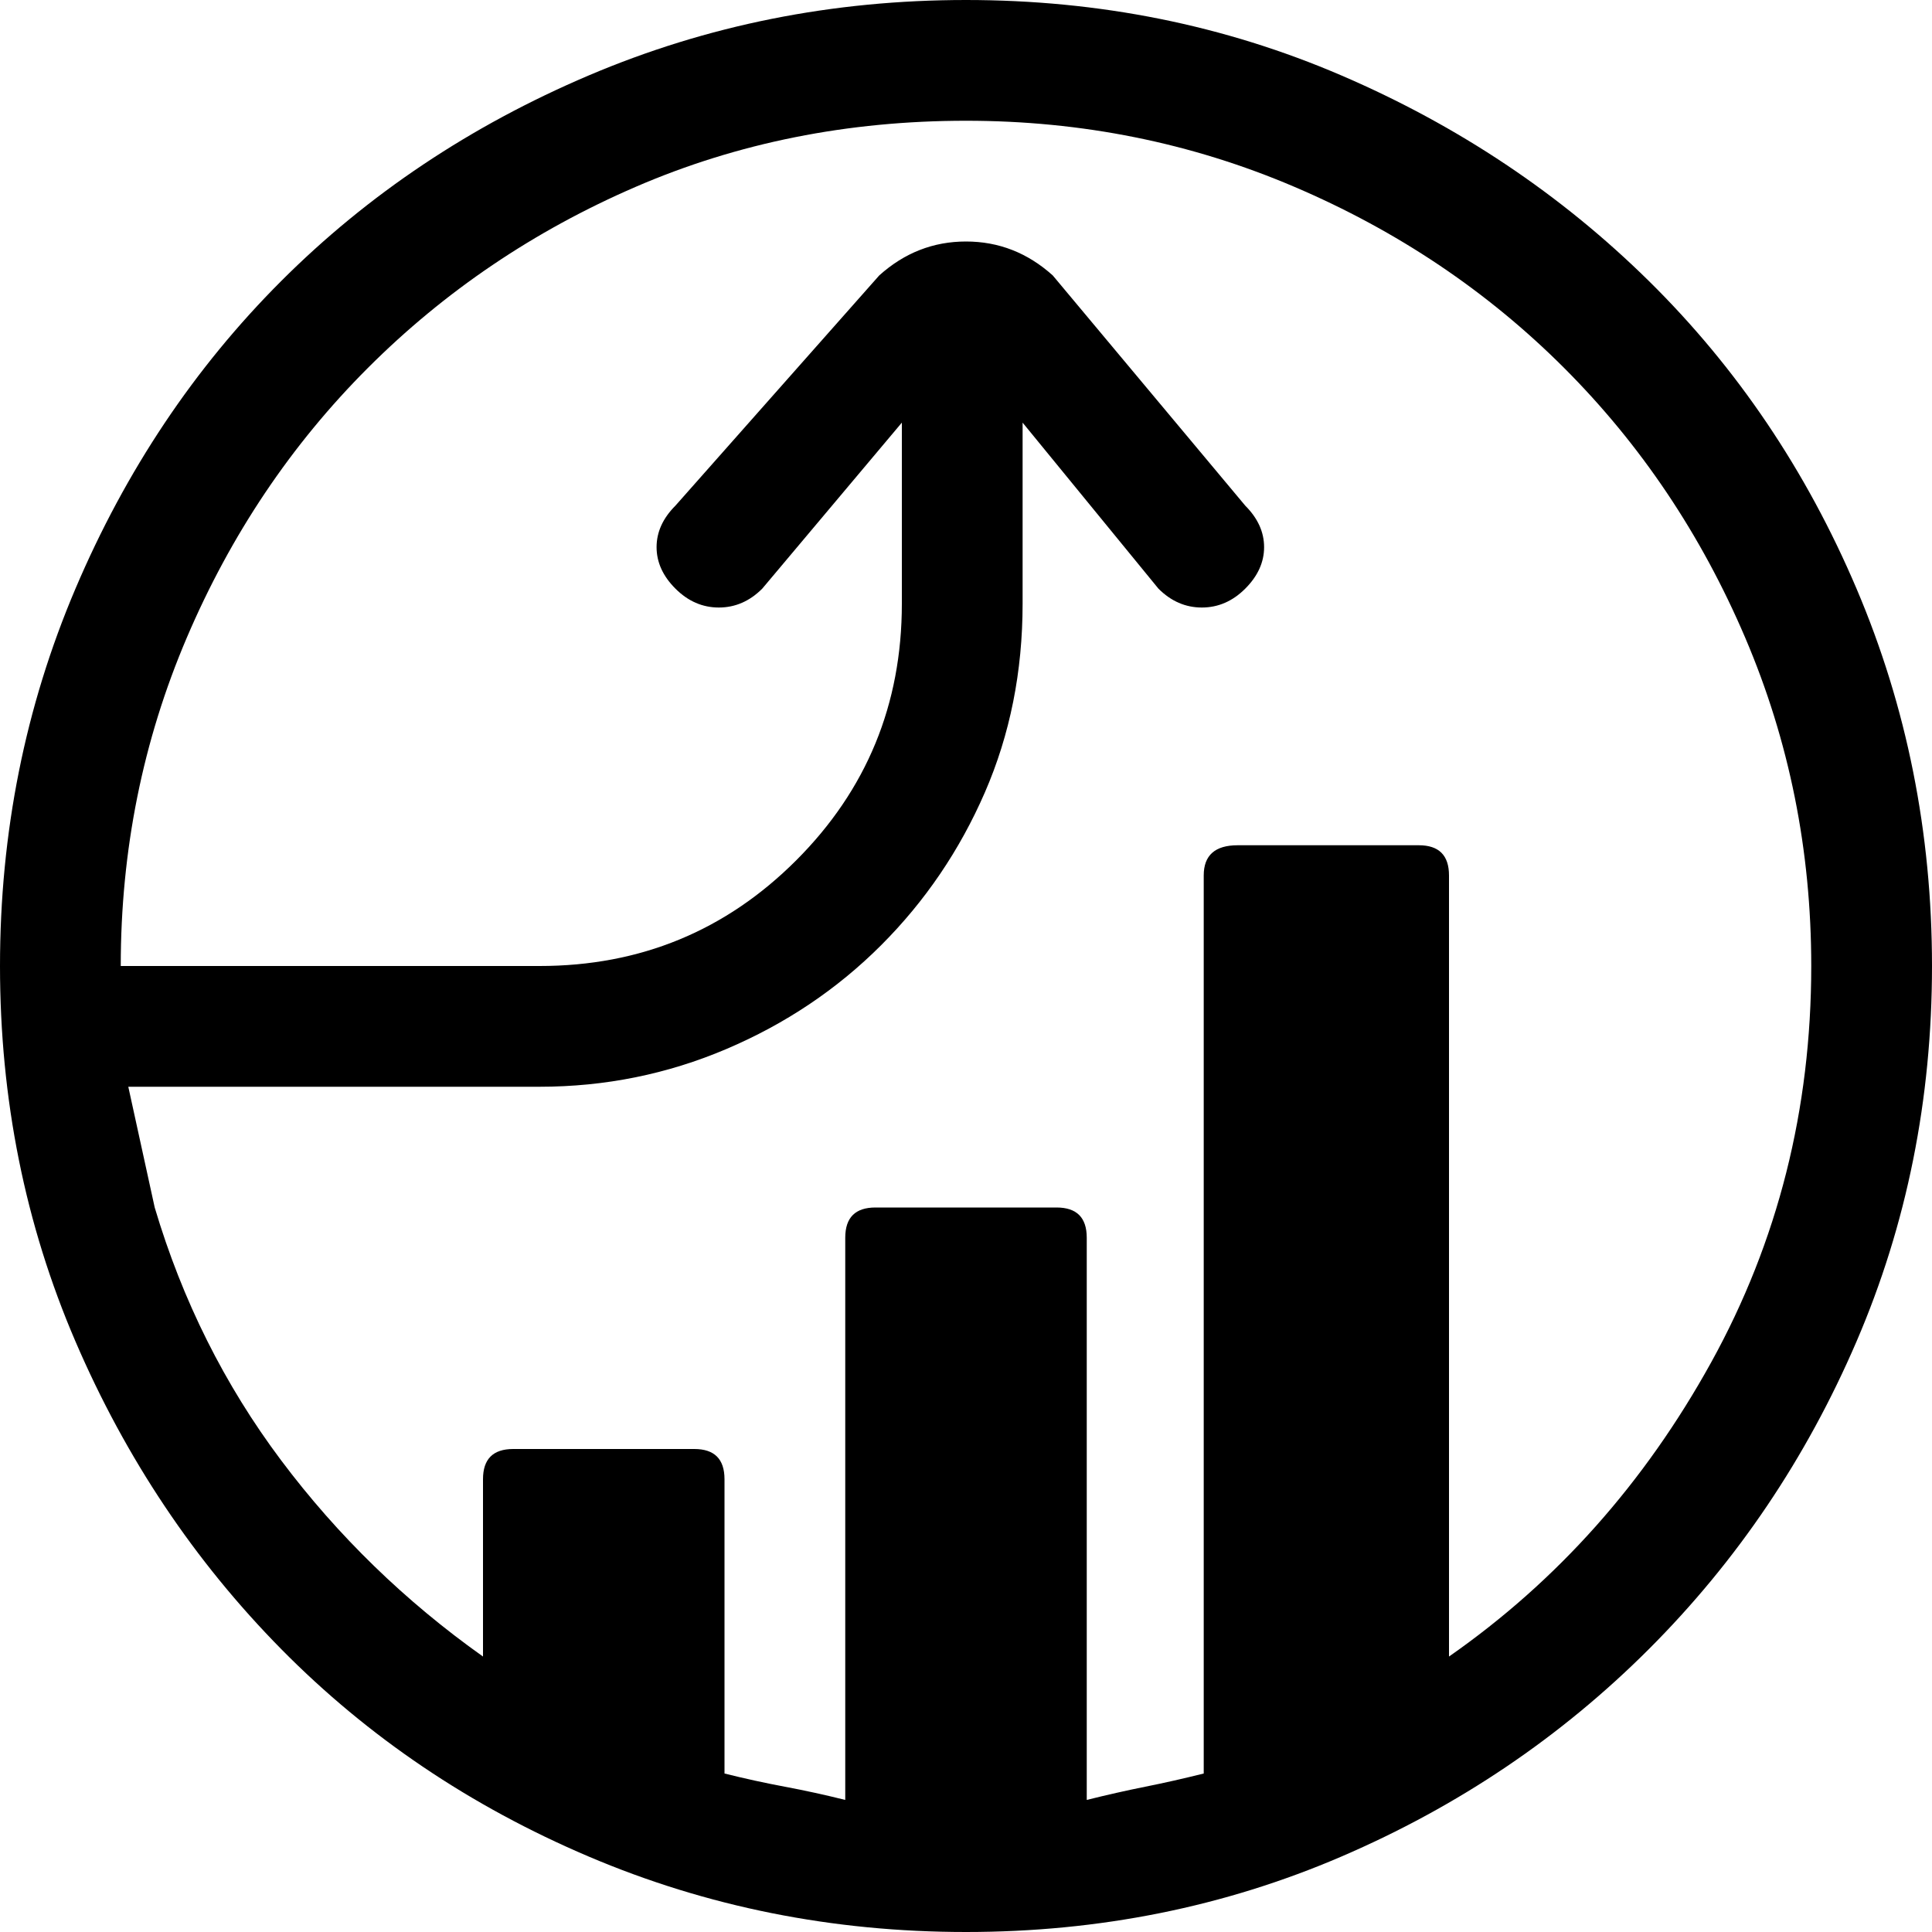 <svg xmlns="http://www.w3.org/2000/svg" viewBox="0 0 512 512">
	<path d="M256 0q53 0 99.5 20T437 74.5t55 81.5 20 100-20 99.5-55 81.5-81.5 55-99.5 20-100-20-81.5-55T20 355.5 0 256t20-100 54.5-81.5T156 20 256 0zm128 439q43-30 69.5-78T480 256q0-46-17.5-87t-48-71.5-71.5-48T256 32q-47 0-87.5 17.5t-71 48-48 71.5T32 256h111q40 0 68-28t28-68v-48l-37 44q-5 5-11.5 5t-11.5-5-5-11 5-11l54-61q10-9 23-9t23 9l51 61q5 5 5 11t-5 11-11.5 5-11.5-5l-36-44v48q0 27-10 50t-27.5 40.5-41 27.5-49.5 10H34l7 32q11 37 33.5 67t53.5 52v-47q0-8 8-8h48q8 0 8 8v78q8 2 16 3.5t16 3.5V328q0-8 8-8h48q8 0 8 8v149q8-2 15.5-3.5T319 470V232q0-8 9-8h48q8 0 8 8v207z"/>
</svg>
